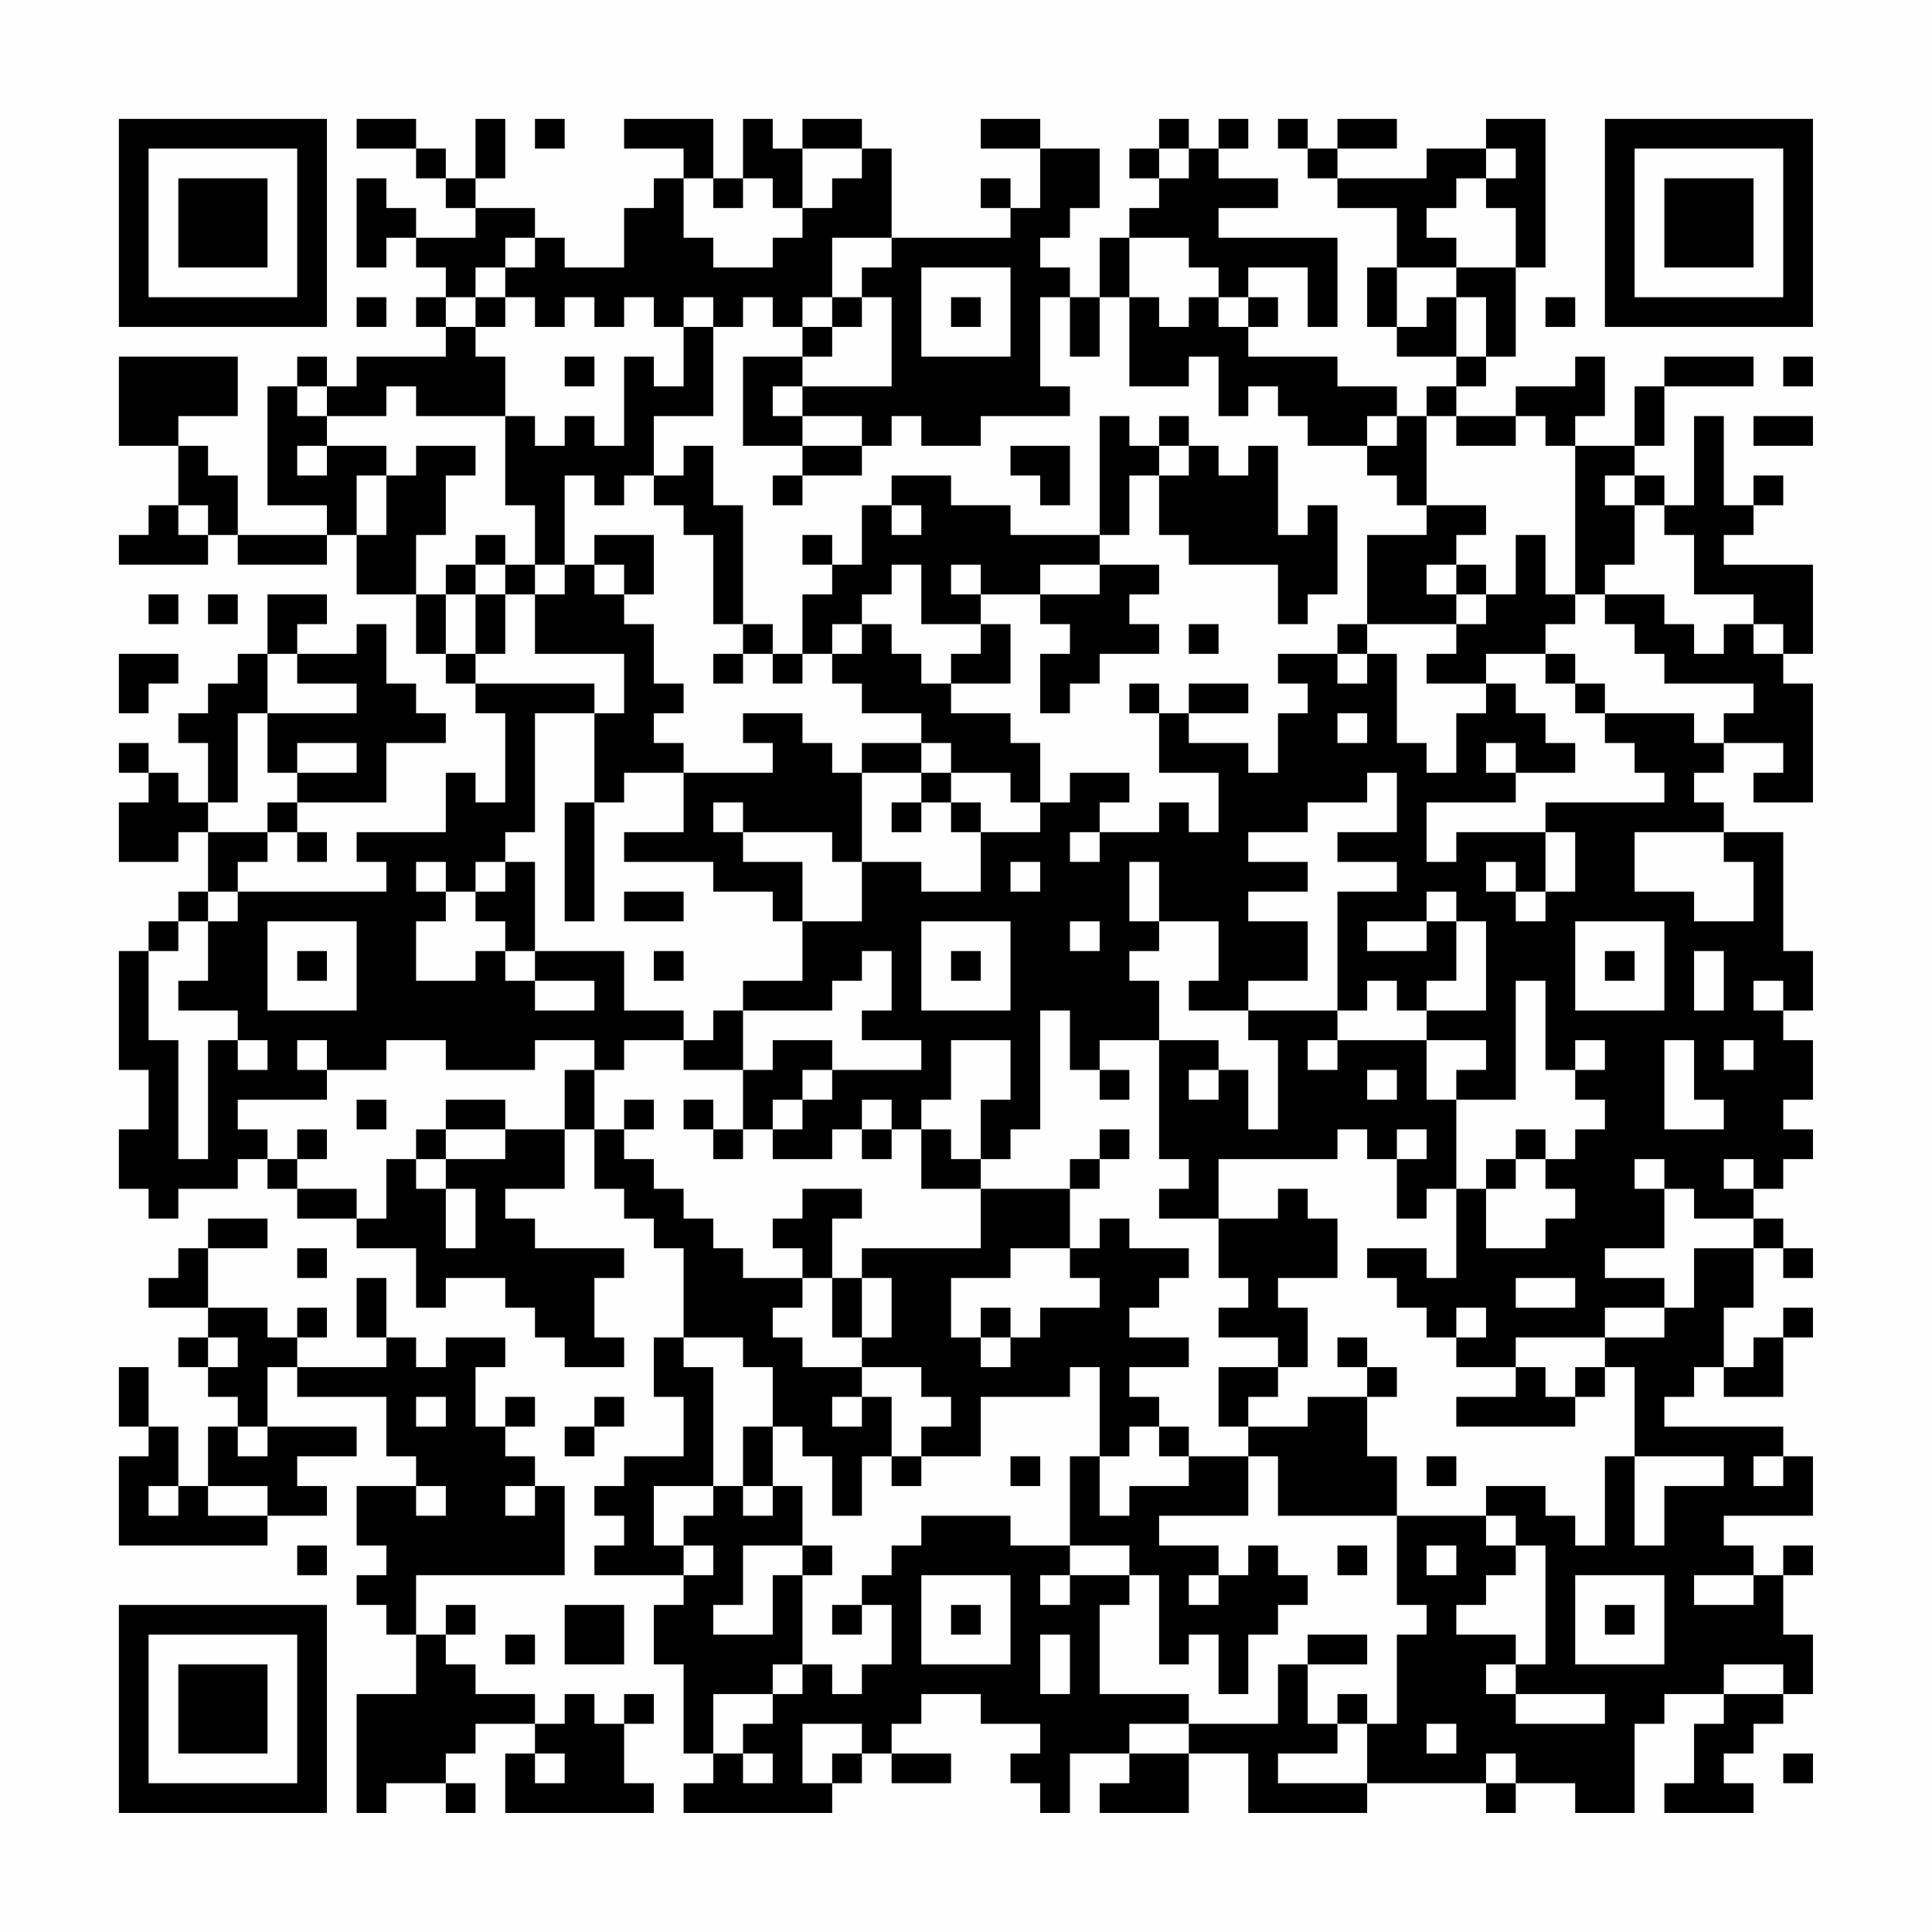 <?xml version="1.0" encoding="UTF-8"?>
<svg xmlns="http://www.w3.org/2000/svg" version="1.1" width="300" height="300" viewBox="0 0 300 300"><rect x="0" y="0" width="300" height="300" fill="#fefefe"/><g transform="scale(4.615)"><g transform="translate(4,4)"><path fill-rule="evenodd" d="M8 0L8 1L10 1L10 2L11 2L11 3L12 3L12 4L10 4L10 3L9 3L9 2L8 2L8 5L9 5L9 4L10 4L10 5L11 5L11 6L10 6L10 7L11 7L11 8L8 8L8 9L7 9L7 8L6 8L6 9L5 9L5 13L7 13L7 14L4 14L4 12L3 12L3 11L2 11L2 10L4 10L4 8L0 8L0 11L2 11L2 13L1 13L1 14L0 14L0 15L3 15L3 14L4 14L4 15L7 15L7 14L8 14L8 16L10 16L10 18L11 18L11 19L12 19L12 20L13 20L13 23L12 23L12 22L11 22L11 24L8 24L8 25L9 25L9 26L4 26L4 25L5 25L5 24L6 24L6 25L7 25L7 24L6 24L6 23L9 23L9 21L11 21L11 20L10 20L10 19L9 19L9 17L8 17L8 18L6 18L6 17L7 17L7 16L5 16L5 18L4 18L4 19L3 19L3 20L2 20L2 21L3 21L3 23L2 23L2 22L1 22L1 21L0 21L0 22L1 22L1 23L0 23L0 25L2 25L2 24L3 24L3 26L2 26L2 27L1 27L1 28L0 28L0 32L1 32L1 34L0 34L0 36L1 36L1 37L2 37L2 36L4 36L4 35L5 35L5 36L6 36L6 37L8 37L8 38L10 38L10 40L11 40L11 39L13 39L13 40L14 40L14 41L15 41L15 42L17 42L17 41L16 41L16 39L17 39L17 38L14 38L14 37L13 37L13 36L15 36L15 34L16 34L16 36L17 36L17 37L18 37L18 38L19 38L19 41L18 41L18 43L19 43L19 45L17 45L17 46L16 46L16 47L17 47L17 48L16 48L16 49L19 49L19 50L18 50L18 52L19 52L19 55L20 55L20 56L19 56L19 57L24 57L24 56L25 56L25 55L26 55L26 56L28 56L28 55L26 55L26 54L27 54L27 53L29 53L29 54L31 54L31 55L30 55L30 56L31 56L31 57L32 57L32 55L34 55L34 56L33 56L33 57L36 57L36 55L38 55L38 57L42 57L42 56L46 56L46 57L47 57L47 56L49 56L49 57L51 57L51 54L52 54L52 53L54 53L54 54L53 54L53 56L52 56L52 57L55 57L55 56L54 56L54 55L55 55L55 54L56 54L56 53L57 53L57 51L56 51L56 49L57 49L57 48L56 48L56 49L55 49L55 48L54 48L54 47L57 47L57 45L56 45L56 44L52 44L52 43L53 43L53 42L54 42L54 43L56 43L56 41L57 41L57 40L56 40L56 41L55 41L55 42L54 42L54 40L55 40L55 38L56 38L56 39L57 39L57 38L56 38L56 37L55 37L55 36L56 36L56 35L57 35L57 34L56 34L56 33L57 33L57 31L56 31L56 30L57 30L57 28L56 28L56 24L54 24L54 23L53 23L53 22L54 22L54 21L56 21L56 22L55 22L55 23L57 23L57 19L56 19L56 18L57 18L57 15L54 15L54 14L55 14L55 13L56 13L56 12L55 12L55 13L54 13L54 10L53 10L53 13L52 13L52 12L51 12L51 11L52 11L52 9L55 9L55 8L52 8L52 9L51 9L51 11L49 11L49 10L50 10L50 8L49 8L49 9L47 9L47 10L45 10L45 9L46 9L46 8L47 8L47 5L48 5L48 0L46 0L46 1L44 1L44 2L41 2L41 1L43 1L43 0L41 0L41 1L40 1L40 0L39 0L39 1L40 1L40 2L41 2L41 3L43 3L43 5L42 5L42 7L43 7L43 8L45 8L45 9L44 9L44 10L43 10L43 9L41 9L41 8L38 8L38 7L39 7L39 6L38 6L38 5L40 5L40 7L41 7L41 4L37 4L37 3L39 3L39 2L37 2L37 1L38 1L38 0L37 0L37 1L36 1L36 0L35 0L35 1L34 1L34 2L35 2L35 3L34 3L34 4L33 4L33 6L32 6L32 5L31 5L31 4L32 4L32 3L33 3L33 1L31 1L31 0L29 0L29 1L31 1L31 3L30 3L30 2L29 2L29 3L30 3L30 4L26 4L26 1L25 1L25 0L23 0L23 1L22 1L22 0L21 0L21 2L20 2L20 0L17 0L17 1L19 1L19 2L18 2L18 3L17 3L17 5L15 5L15 4L14 4L14 3L12 3L12 2L13 2L13 0L12 0L12 2L11 2L11 1L10 1L10 0ZM14 0L14 1L15 1L15 0ZM23 1L23 3L22 3L22 2L21 2L21 3L20 3L20 2L19 2L19 4L20 4L20 5L22 5L22 4L23 4L23 3L24 3L24 2L25 2L25 1ZM35 1L35 2L36 2L36 1ZM46 1L46 2L45 2L45 3L44 3L44 4L45 4L45 5L43 5L43 7L44 7L44 6L45 6L45 8L46 8L46 6L45 6L45 5L47 5L47 3L46 3L46 2L47 2L47 1ZM13 4L13 5L12 5L12 6L11 6L11 7L12 7L12 8L13 8L13 10L10 10L10 9L9 9L9 10L7 10L7 9L6 9L6 10L7 10L7 11L6 11L6 12L7 12L7 11L9 11L9 12L8 12L8 14L9 14L9 12L10 12L10 11L12 11L12 12L11 12L11 14L10 14L10 16L11 16L11 18L12 18L12 19L16 19L16 20L14 20L14 24L13 24L13 25L12 25L12 26L11 26L11 25L10 25L10 26L11 26L11 27L10 27L10 29L12 29L12 28L13 28L13 29L14 29L14 30L16 30L16 29L14 29L14 28L17 28L17 30L19 30L19 31L17 31L17 32L16 32L16 31L14 31L14 32L11 32L11 31L9 31L9 32L7 32L7 31L6 31L6 32L7 32L7 33L4 33L4 34L5 34L5 35L6 35L6 36L8 36L8 37L9 37L9 35L10 35L10 36L11 36L11 38L12 38L12 36L11 36L11 35L13 35L13 34L15 34L15 32L16 32L16 34L17 34L17 35L18 35L18 36L19 36L19 37L20 37L20 38L21 38L21 39L23 39L23 40L22 40L22 41L23 41L23 42L25 42L25 43L24 43L24 44L25 44L25 43L26 43L26 45L25 45L25 47L24 47L24 45L23 45L23 44L22 44L22 42L21 42L21 41L19 41L19 42L20 42L20 46L18 46L18 48L19 48L19 49L20 49L20 48L19 48L19 47L20 47L20 46L21 46L21 47L22 47L22 46L23 46L23 48L21 48L21 50L20 50L20 51L22 51L22 49L23 49L23 52L22 52L22 53L20 53L20 55L21 55L21 56L22 56L22 55L21 55L21 54L22 54L22 53L23 53L23 52L24 52L24 53L25 53L25 52L26 52L26 50L25 50L25 49L26 49L26 48L27 48L27 47L30 47L30 48L32 48L32 49L31 49L31 50L32 50L32 49L34 49L34 50L33 50L33 53L36 53L36 54L34 54L34 55L36 55L36 54L39 54L39 52L40 52L40 54L41 54L41 55L39 55L39 56L42 56L42 54L43 54L43 51L44 51L44 50L43 50L43 47L46 47L46 48L47 48L47 49L46 49L46 50L45 50L45 51L47 51L47 52L46 52L46 53L47 53L47 54L50 54L50 53L47 53L47 52L48 52L48 48L47 48L47 47L46 47L46 46L48 46L48 47L49 47L49 48L50 48L50 45L51 45L51 48L52 48L52 46L54 46L54 45L51 45L51 42L50 42L50 41L52 41L52 40L53 40L53 38L55 38L55 37L53 37L53 36L52 36L52 35L51 35L51 36L52 36L52 38L50 38L50 39L52 39L52 40L50 40L50 41L47 41L47 42L45 42L45 41L46 41L46 40L45 40L45 41L44 41L44 40L43 40L43 39L42 39L42 38L44 38L44 39L45 39L45 36L46 36L46 38L48 38L48 37L49 37L49 36L48 36L48 35L49 35L49 34L50 34L50 33L49 33L49 32L50 32L50 31L49 31L49 32L48 32L48 29L47 29L47 33L45 33L45 32L46 32L46 31L44 31L44 30L46 30L46 27L45 27L45 26L44 26L44 27L42 27L42 28L44 28L44 27L45 27L45 29L44 29L44 30L43 30L43 29L42 29L42 30L41 30L41 26L43 26L43 25L41 25L41 24L43 24L43 22L42 22L42 23L40 23L40 24L38 24L38 25L40 25L40 26L38 26L38 27L40 27L40 29L38 29L38 30L36 30L36 29L37 29L37 27L35 27L35 25L34 25L34 27L35 27L35 28L34 28L34 29L35 29L35 31L33 31L33 32L32 32L32 30L31 30L31 34L30 34L30 35L29 35L29 33L30 33L30 31L28 31L28 33L27 33L27 34L26 34L26 33L25 33L25 34L24 34L24 35L22 35L22 34L23 34L23 33L24 33L24 32L27 32L27 31L25 31L25 30L26 30L26 28L25 28L25 29L24 29L24 30L21 30L21 29L23 29L23 27L25 27L25 25L27 25L27 26L29 26L29 24L31 24L31 23L32 23L32 22L34 22L34 23L33 23L33 24L32 24L32 25L33 25L33 24L35 24L35 23L36 23L36 24L37 24L37 22L35 22L35 20L36 20L36 21L38 21L38 22L39 22L39 20L40 20L40 19L39 19L39 18L41 18L41 19L42 19L42 18L43 18L43 21L44 21L44 22L45 22L45 20L46 20L46 19L47 19L47 20L48 20L48 21L49 21L49 22L47 22L47 21L46 21L46 22L47 22L47 23L44 23L44 25L45 25L45 24L48 24L48 26L47 26L47 25L46 25L46 26L47 26L47 27L48 27L48 26L49 26L49 24L48 24L48 23L52 23L52 22L51 22L51 21L50 21L50 20L53 20L53 21L54 21L54 20L55 20L55 19L52 19L52 18L51 18L51 17L50 17L50 16L52 16L52 17L53 17L53 18L54 18L54 17L55 17L55 18L56 18L56 17L55 17L55 16L53 16L53 14L52 14L52 13L51 13L51 12L50 12L50 13L51 13L51 15L50 15L50 16L49 16L49 11L48 11L48 10L47 10L47 11L45 11L45 10L44 10L44 13L43 13L43 12L42 12L42 11L43 11L43 10L42 10L42 11L40 11L40 10L39 10L39 9L38 9L38 10L37 10L37 8L36 8L36 9L34 9L34 6L35 6L35 7L36 7L36 6L37 6L37 7L38 7L38 6L37 6L37 5L36 5L36 4L34 4L34 6L33 6L33 8L32 8L32 6L31 6L31 9L32 9L32 10L29 10L29 11L27 11L27 10L26 10L26 11L25 11L25 10L23 10L23 9L26 9L26 6L25 6L25 5L26 5L26 4L24 4L24 6L23 6L23 7L22 7L22 6L21 6L21 7L20 7L20 6L19 6L19 7L18 7L18 6L17 6L17 7L16 7L16 6L15 6L15 7L14 7L14 6L13 6L13 5L14 5L14 4ZM27 5L27 8L30 8L30 5ZM8 6L8 7L9 7L9 6ZM12 6L12 7L13 7L13 6ZM24 6L24 7L23 7L23 8L21 8L21 11L23 11L23 12L22 12L22 13L23 13L23 12L25 12L25 11L23 11L23 10L22 10L22 9L23 9L23 8L24 8L24 7L25 7L25 6ZM28 6L28 7L29 7L29 6ZM48 6L48 7L49 7L49 6ZM19 7L19 9L18 9L18 8L17 8L17 11L16 11L16 10L15 10L15 11L14 11L14 10L13 10L13 13L14 13L14 15L13 15L13 14L12 14L12 15L11 15L11 16L12 16L12 18L13 18L13 16L14 16L14 18L17 18L17 20L16 20L16 23L15 23L15 27L16 27L16 23L17 23L17 22L19 22L19 24L17 24L17 25L20 25L20 26L22 26L22 27L23 27L23 25L21 25L21 24L24 24L24 25L25 25L25 22L27 22L27 23L26 23L26 24L27 24L27 23L28 23L28 24L29 24L29 23L28 23L28 22L30 22L30 23L31 23L31 21L30 21L30 20L28 20L28 19L30 19L30 17L29 17L29 16L31 16L31 17L32 17L32 18L31 18L31 20L32 20L32 19L33 19L33 18L35 18L35 17L34 17L34 16L35 16L35 15L33 15L33 14L34 14L34 12L35 12L35 14L36 14L36 15L39 15L39 17L40 17L40 16L41 16L41 13L40 13L40 14L39 14L39 11L38 11L38 12L37 12L37 11L36 11L36 10L35 10L35 11L34 11L34 10L33 10L33 14L30 14L30 13L28 13L28 12L26 12L26 13L25 13L25 15L24 15L24 14L23 14L23 15L24 15L24 16L23 16L23 18L22 18L22 17L21 17L21 13L20 13L20 11L19 11L19 12L18 12L18 10L20 10L20 7ZM15 8L15 9L16 9L16 8ZM56 8L56 9L57 9L57 8ZM55 10L55 11L57 11L57 10ZM30 11L30 12L31 12L31 13L32 13L32 11ZM35 11L35 12L36 12L36 11ZM15 12L15 15L14 15L14 16L15 16L15 15L16 15L16 16L17 16L17 17L18 17L18 19L19 19L19 20L18 20L18 21L19 21L19 22L22 22L22 21L21 21L21 20L23 20L23 21L24 21L24 22L25 22L25 21L27 21L27 22L28 22L28 21L27 21L27 20L25 20L25 19L24 19L24 18L25 18L25 17L26 17L26 18L27 18L27 19L28 19L28 18L29 18L29 17L27 17L27 15L26 15L26 16L25 16L25 17L24 17L24 18L23 18L23 19L22 19L22 18L21 18L21 17L20 17L20 14L19 14L19 13L18 13L18 12L17 12L17 13L16 13L16 12ZM2 13L2 14L3 14L3 13ZM26 13L26 14L27 14L27 13ZM44 13L44 14L42 14L42 17L41 17L41 18L42 18L42 17L45 17L45 18L44 18L44 19L46 19L46 18L48 18L48 19L49 19L49 20L50 20L50 19L49 19L49 18L48 18L48 17L49 17L49 16L48 16L48 14L47 14L47 16L46 16L46 15L45 15L45 14L46 14L46 13ZM16 14L16 15L17 15L17 16L18 16L18 14ZM12 15L12 16L13 16L13 15ZM28 15L28 16L29 16L29 15ZM31 15L31 16L33 16L33 15ZM44 15L44 16L45 16L45 17L46 17L46 16L45 16L45 15ZM1 16L1 17L2 17L2 16ZM3 16L3 17L4 17L4 16ZM36 17L36 18L37 18L37 17ZM0 18L0 20L1 20L1 19L2 19L2 18ZM5 18L5 20L4 20L4 23L3 23L3 24L5 24L5 23L6 23L6 22L8 22L8 21L6 21L6 22L5 22L5 20L8 20L8 19L6 19L6 18ZM20 18L20 19L21 19L21 18ZM34 19L34 20L35 20L35 19ZM36 19L36 20L38 20L38 19ZM41 20L41 21L42 21L42 20ZM20 23L20 24L21 24L21 23ZM51 24L51 26L53 26L53 27L55 27L55 25L54 25L54 24ZM13 25L13 26L12 26L12 27L13 27L13 28L14 28L14 25ZM30 25L30 26L31 26L31 25ZM3 26L3 27L2 27L2 28L1 28L1 31L2 31L2 35L3 35L3 31L4 31L4 32L5 32L5 31L4 31L4 30L2 30L2 29L3 29L3 27L4 27L4 26ZM17 26L17 27L19 27L19 26ZM5 27L5 30L8 30L8 27ZM27 27L27 30L30 30L30 27ZM32 27L32 28L33 28L33 27ZM49 27L49 30L52 30L52 27ZM6 28L6 29L7 29L7 28ZM18 28L18 29L19 29L19 28ZM28 28L28 29L29 29L29 28ZM50 28L50 29L51 29L51 28ZM53 28L53 30L54 30L54 28ZM55 29L55 30L56 30L56 29ZM20 30L20 31L19 31L19 32L21 32L21 34L20 34L20 33L19 33L19 34L20 34L20 35L21 35L21 34L22 34L22 33L23 33L23 32L24 32L24 31L22 31L22 32L21 32L21 30ZM38 30L38 31L39 31L39 34L38 34L38 32L37 32L37 31L35 31L35 35L36 35L36 36L35 36L35 37L37 37L37 39L38 39L38 40L37 40L37 41L39 41L39 42L37 42L37 44L38 44L38 45L36 45L36 44L35 44L35 43L34 43L34 42L36 42L36 41L34 41L34 40L35 40L35 39L36 39L36 38L34 38L34 37L33 37L33 38L32 38L32 36L33 36L33 35L34 35L34 34L33 34L33 35L32 35L32 36L29 36L29 35L28 35L28 34L27 34L27 36L29 36L29 38L25 38L25 39L24 39L24 37L25 37L25 36L23 36L23 37L22 37L22 38L23 38L23 39L24 39L24 41L25 41L25 42L27 42L27 43L28 43L28 44L27 44L27 45L26 45L26 46L27 46L27 45L29 45L29 43L32 43L32 42L33 42L33 45L32 45L32 48L34 48L34 49L35 49L35 52L36 52L36 51L37 51L37 53L38 53L38 51L39 51L39 50L40 50L40 49L39 49L39 48L38 48L38 49L37 49L37 48L35 48L35 47L38 47L38 45L39 45L39 47L43 47L43 45L42 45L42 43L43 43L43 42L42 42L42 41L41 41L41 42L42 42L42 43L40 43L40 44L38 44L38 43L39 43L39 42L40 42L40 40L39 40L39 39L41 39L41 37L40 37L40 36L39 36L39 37L37 37L37 35L41 35L41 34L42 34L42 35L43 35L43 37L44 37L44 36L45 36L45 33L44 33L44 31L41 31L41 30ZM40 31L40 32L41 32L41 31ZM52 31L52 34L54 34L54 33L53 33L53 31ZM54 31L54 32L55 32L55 31ZM33 32L33 33L34 33L34 32ZM36 32L36 33L37 33L37 32ZM42 32L42 33L43 33L43 32ZM8 33L8 34L9 34L9 33ZM11 33L11 34L10 34L10 35L11 35L11 34L13 34L13 33ZM17 33L17 34L18 34L18 33ZM6 34L6 35L7 35L7 34ZM25 34L25 35L26 35L26 34ZM43 34L43 35L44 35L44 34ZM47 34L47 35L46 35L46 36L47 36L47 35L48 35L48 34ZM54 35L54 36L55 36L55 35ZM3 37L3 38L2 38L2 39L1 39L1 40L3 40L3 41L2 41L2 42L3 42L3 43L4 43L4 44L3 44L3 46L2 46L2 44L1 44L1 42L0 42L0 44L1 44L1 45L0 45L0 48L5 48L5 47L7 47L7 46L6 46L6 45L8 45L8 44L5 44L5 42L6 42L6 43L9 43L9 45L10 45L10 46L8 46L8 48L9 48L9 49L8 49L8 50L9 50L9 51L10 51L10 53L8 53L8 57L9 57L9 56L11 56L11 57L12 57L12 56L11 56L11 55L12 55L12 54L14 54L14 55L13 55L13 57L18 57L18 56L17 56L17 54L18 54L18 53L17 53L17 54L16 54L16 53L15 53L15 54L14 54L14 53L12 53L12 52L11 52L11 51L12 51L12 50L11 50L11 51L10 51L10 49L15 49L15 46L14 46L14 45L13 45L13 44L14 44L14 43L13 43L13 44L12 44L12 42L13 42L13 41L11 41L11 42L10 42L10 41L9 41L9 39L8 39L8 41L9 41L9 42L6 42L6 41L7 41L7 40L6 40L6 41L5 41L5 40L3 40L3 38L5 38L5 37ZM6 38L6 39L7 39L7 38ZM30 38L30 39L28 39L28 41L29 41L29 42L30 42L30 41L31 41L31 40L33 40L33 39L32 39L32 38ZM25 39L25 41L26 41L26 39ZM47 39L47 40L49 40L49 39ZM29 40L29 41L30 41L30 40ZM3 41L3 42L4 42L4 41ZM47 42L47 43L45 43L45 44L49 44L49 43L50 43L50 42L49 42L49 43L48 43L48 42ZM10 43L10 44L11 44L11 43ZM16 43L16 44L15 44L15 45L16 45L16 44L17 44L17 43ZM4 44L4 45L5 45L5 44ZM21 44L21 46L22 46L22 44ZM34 44L34 45L33 45L33 47L34 47L34 46L36 46L36 45L35 45L35 44ZM30 45L30 46L31 46L31 45ZM44 45L44 46L45 46L45 45ZM55 45L55 46L56 46L56 45ZM1 46L1 47L2 47L2 46ZM3 46L3 47L5 47L5 46ZM10 46L10 47L11 47L11 46ZM13 46L13 47L14 47L14 46ZM6 48L6 49L7 49L7 48ZM23 48L23 49L24 49L24 48ZM41 48L41 49L42 49L42 48ZM44 48L44 49L45 49L45 48ZM27 49L27 52L30 52L30 49ZM36 49L36 50L37 50L37 49ZM49 49L49 52L52 52L52 49ZM53 49L53 50L55 50L55 49ZM15 50L15 52L17 52L17 50ZM24 50L24 51L25 51L25 50ZM28 50L28 51L29 51L29 50ZM50 50L50 51L51 51L51 50ZM13 51L13 52L14 52L14 51ZM31 51L31 53L32 53L32 51ZM40 51L40 52L42 52L42 51ZM54 52L54 53L56 53L56 52ZM41 53L41 54L42 54L42 53ZM23 54L23 56L24 56L24 55L25 55L25 54ZM44 54L44 55L45 55L45 54ZM14 55L14 56L15 56L15 55ZM46 55L46 56L47 56L47 55ZM56 55L56 56L57 56L57 55ZM0 0L0 7L7 7L7 0ZM1 1L1 6L6 6L6 1ZM2 2L2 5L5 5L5 2ZM50 0L50 7L57 7L57 0ZM51 1L51 6L56 6L56 1ZM52 2L52 5L55 5L55 2ZM0 50L0 57L7 57L7 50ZM1 51L1 56L6 56L6 51ZM2 52L2 55L5 55L5 52Z" fill="#000000"/></g></g></svg>
